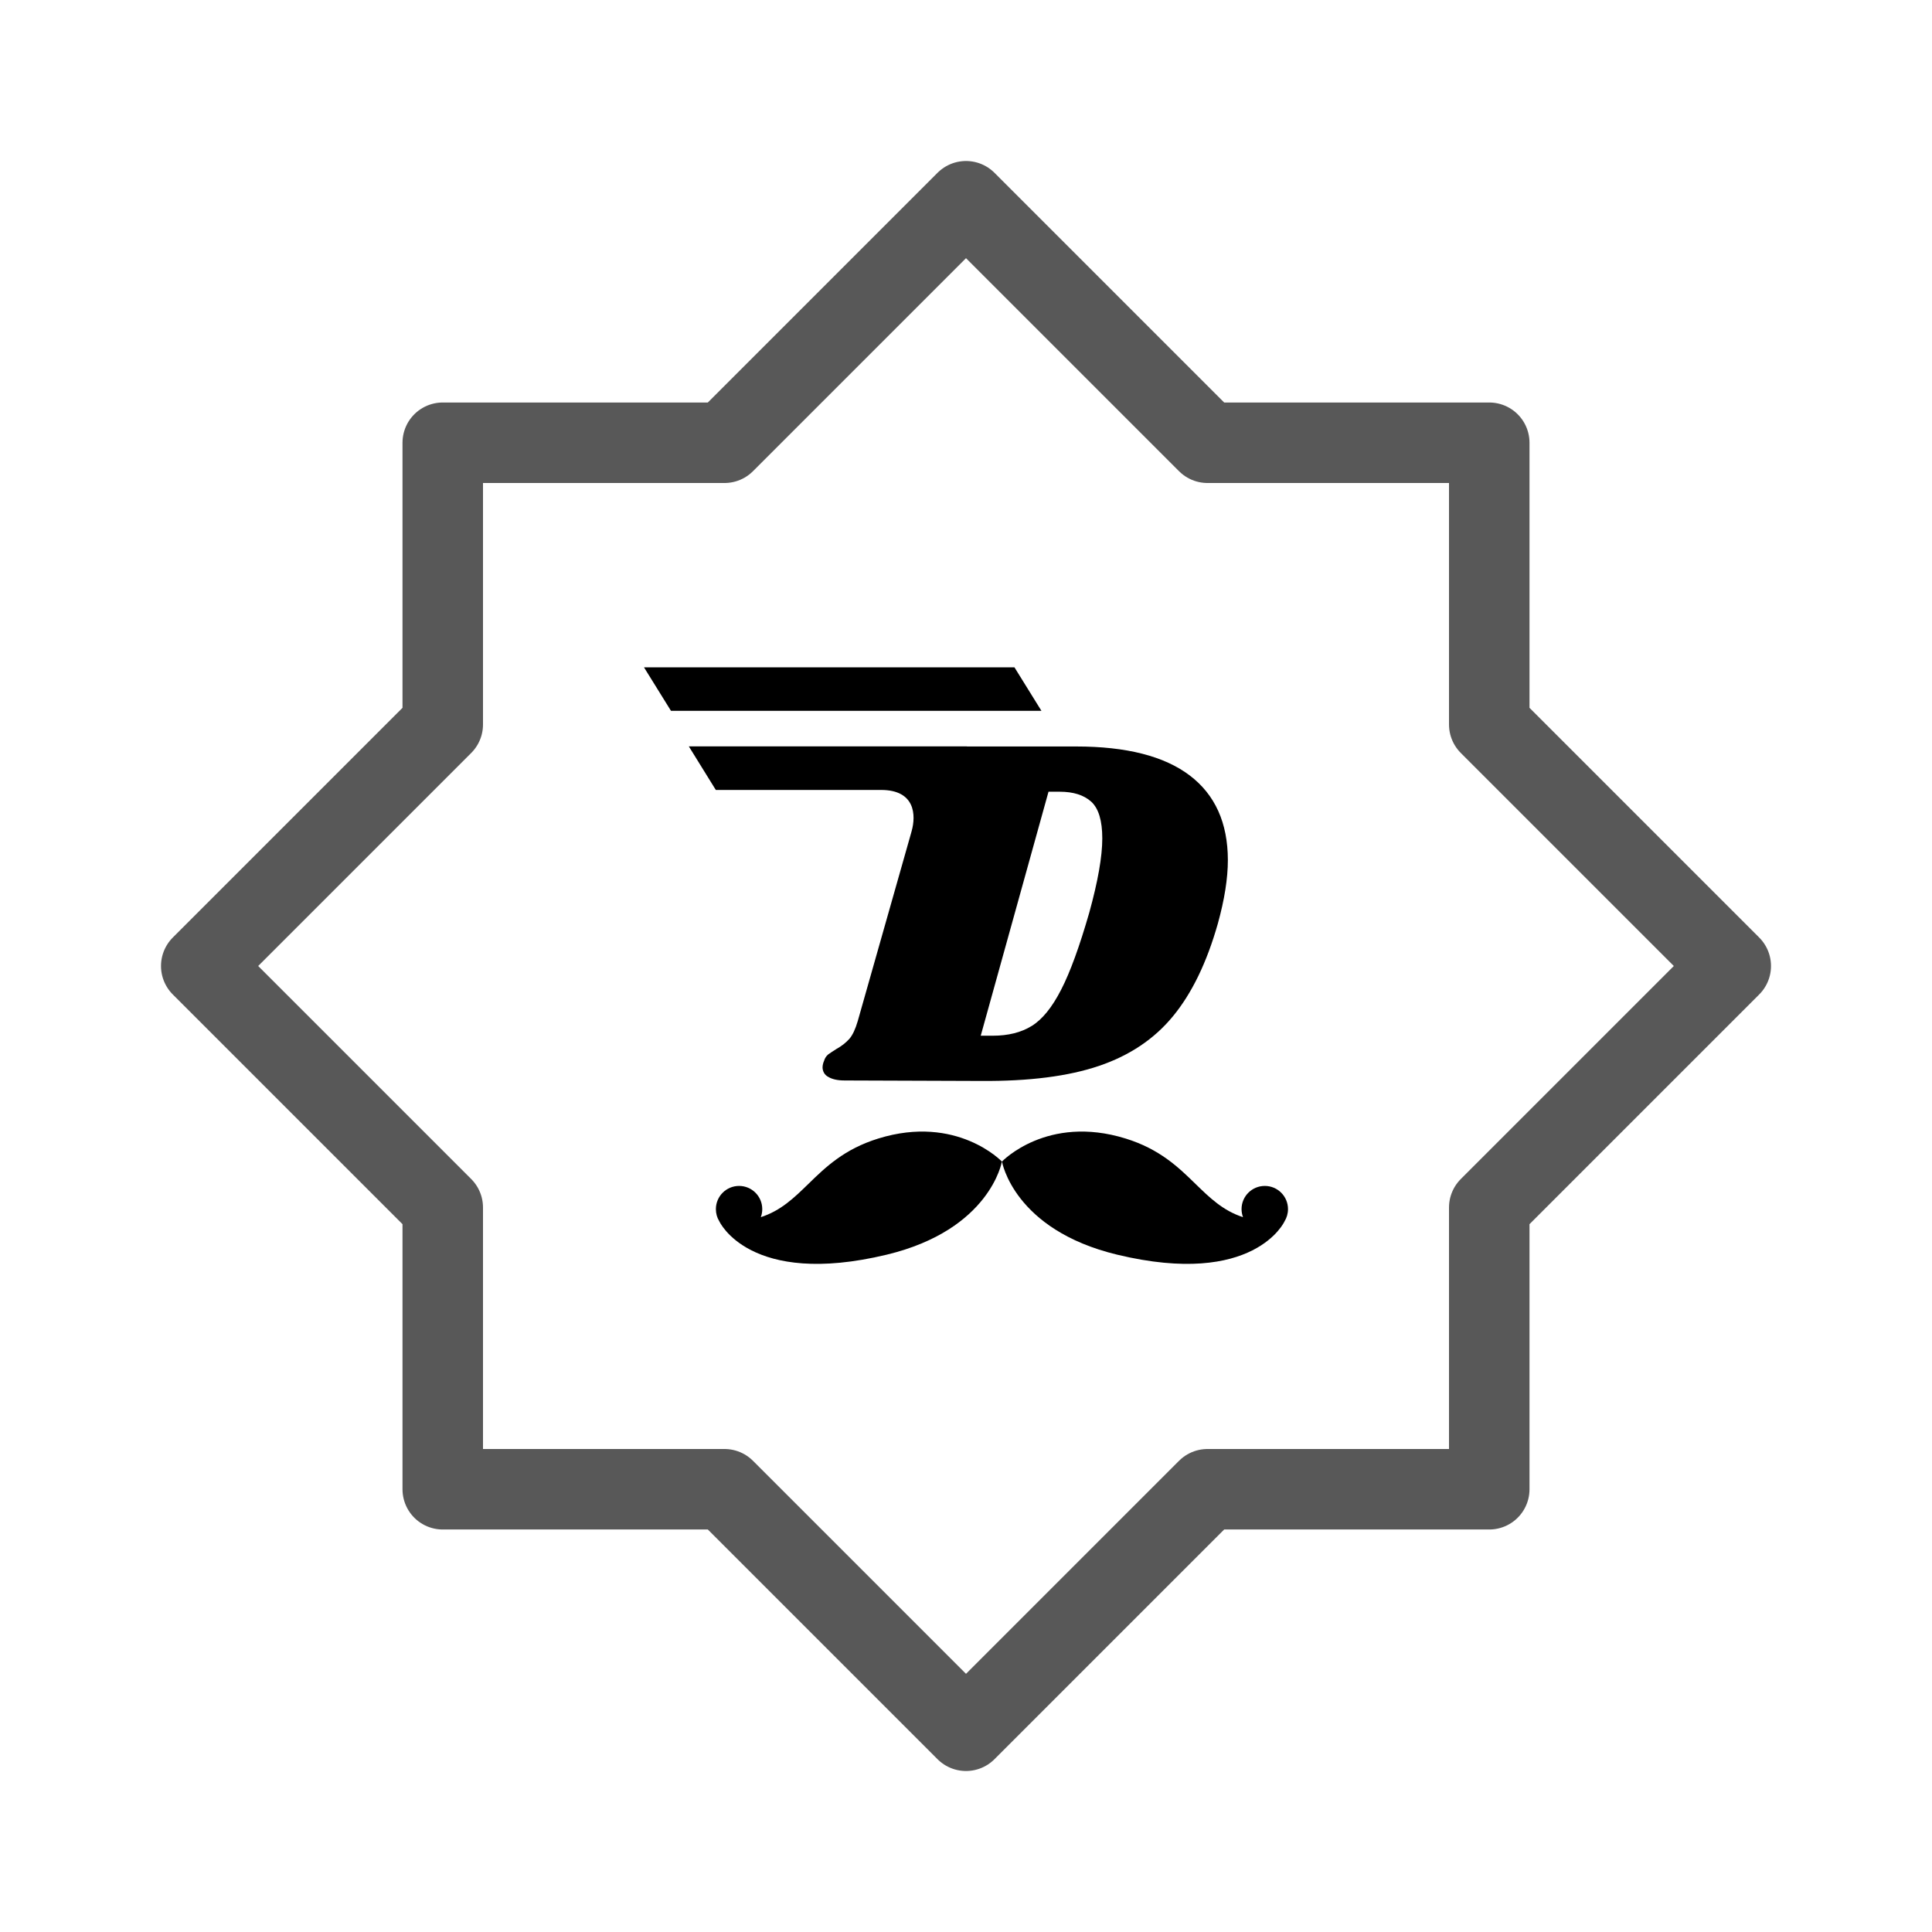 <svg width="1em" height="1em" viewBox="0 0 24 24" fill="none" xmlns="http://www.w3.org/2000/svg">
<path d="M18.5 15L21.5 12L18.5 9V5.5H15L12 2.5L9 5.5H5.5V9L2.5 12L5.5 15V18.5H9L12 21.5L15 18.5H18.5V15Z" stroke="#585858" stroke-miterlimit="10" stroke-linecap="round" stroke-linejoin="round"></path>
<path fill-rule="evenodd" clip-rule="evenodd" d="M8.335 8.83L8 8.29H12.602L12.937 8.83H8.335ZM8.892 9.813H10.945C11.372 9.813 11.379 10.13 11.325 10.323C11.322 10.332 11.32 10.341 11.318 10.349L10.655 12.685C10.626 12.785 10.591 12.858 10.552 12.904C10.507 12.954 10.453 12.996 10.393 13.029C10.347 13.058 10.313 13.081 10.29 13.097C10.264 13.118 10.246 13.146 10.237 13.178C10.225 13.204 10.219 13.231 10.218 13.259C10.218 13.284 10.225 13.308 10.237 13.329C10.25 13.35 10.268 13.367 10.29 13.378C10.338 13.407 10.405 13.422 10.493 13.422L12.19 13.428C12.784 13.432 13.272 13.37 13.652 13.241C14.033 13.112 14.34 12.906 14.572 12.623C14.805 12.34 14.991 11.958 15.128 11.475C15.211 11.176 15.253 10.912 15.253 10.683C15.252 10.222 15.094 9.871 14.778 9.632C14.462 9.393 13.992 9.273 13.369 9.273H12.011L12.011 9.272H8.557L8.892 9.813ZM13.556 9.959C13.647 10.043 13.693 10.194 13.693 10.415C13.693 10.639 13.639 10.947 13.531 11.338C13.41 11.758 13.294 12.077 13.181 12.296C13.069 12.514 12.948 12.664 12.816 12.745C12.685 12.826 12.524 12.866 12.333 12.866H12.183L13.025 9.835H13.163C13.333 9.835 13.464 9.876 13.556 9.959ZM12.446 14.429C12.446 14.429 11.886 13.841 10.911 14.143C10.487 14.274 10.254 14.5 10.041 14.708L10.041 14.708C9.864 14.88 9.701 15.039 9.451 15.12C9.463 15.089 9.469 15.055 9.469 15.02C9.469 14.861 9.34 14.732 9.181 14.732C9.022 14.732 8.893 14.861 8.893 15.02C8.893 15.076 8.908 15.128 8.936 15.172L8.936 15.172C8.936 15.172 9.309 15.996 11.015 15.586C12.303 15.276 12.446 14.429 12.446 14.429ZM13.982 14.143C13.007 13.841 12.447 14.429 12.447 14.429C12.447 14.429 12.59 15.276 13.878 15.586C15.584 15.996 15.957 15.172 15.957 15.172L15.957 15.172C15.984 15.128 16 15.076 16 15.02C16 14.861 15.871 14.732 15.712 14.732C15.552 14.732 15.423 14.861 15.423 15.02C15.423 15.055 15.43 15.089 15.441 15.12C15.192 15.039 15.029 14.88 14.852 14.708C14.639 14.5 14.406 14.274 13.982 14.143Z" fill="currentColor"></path>
</svg>
